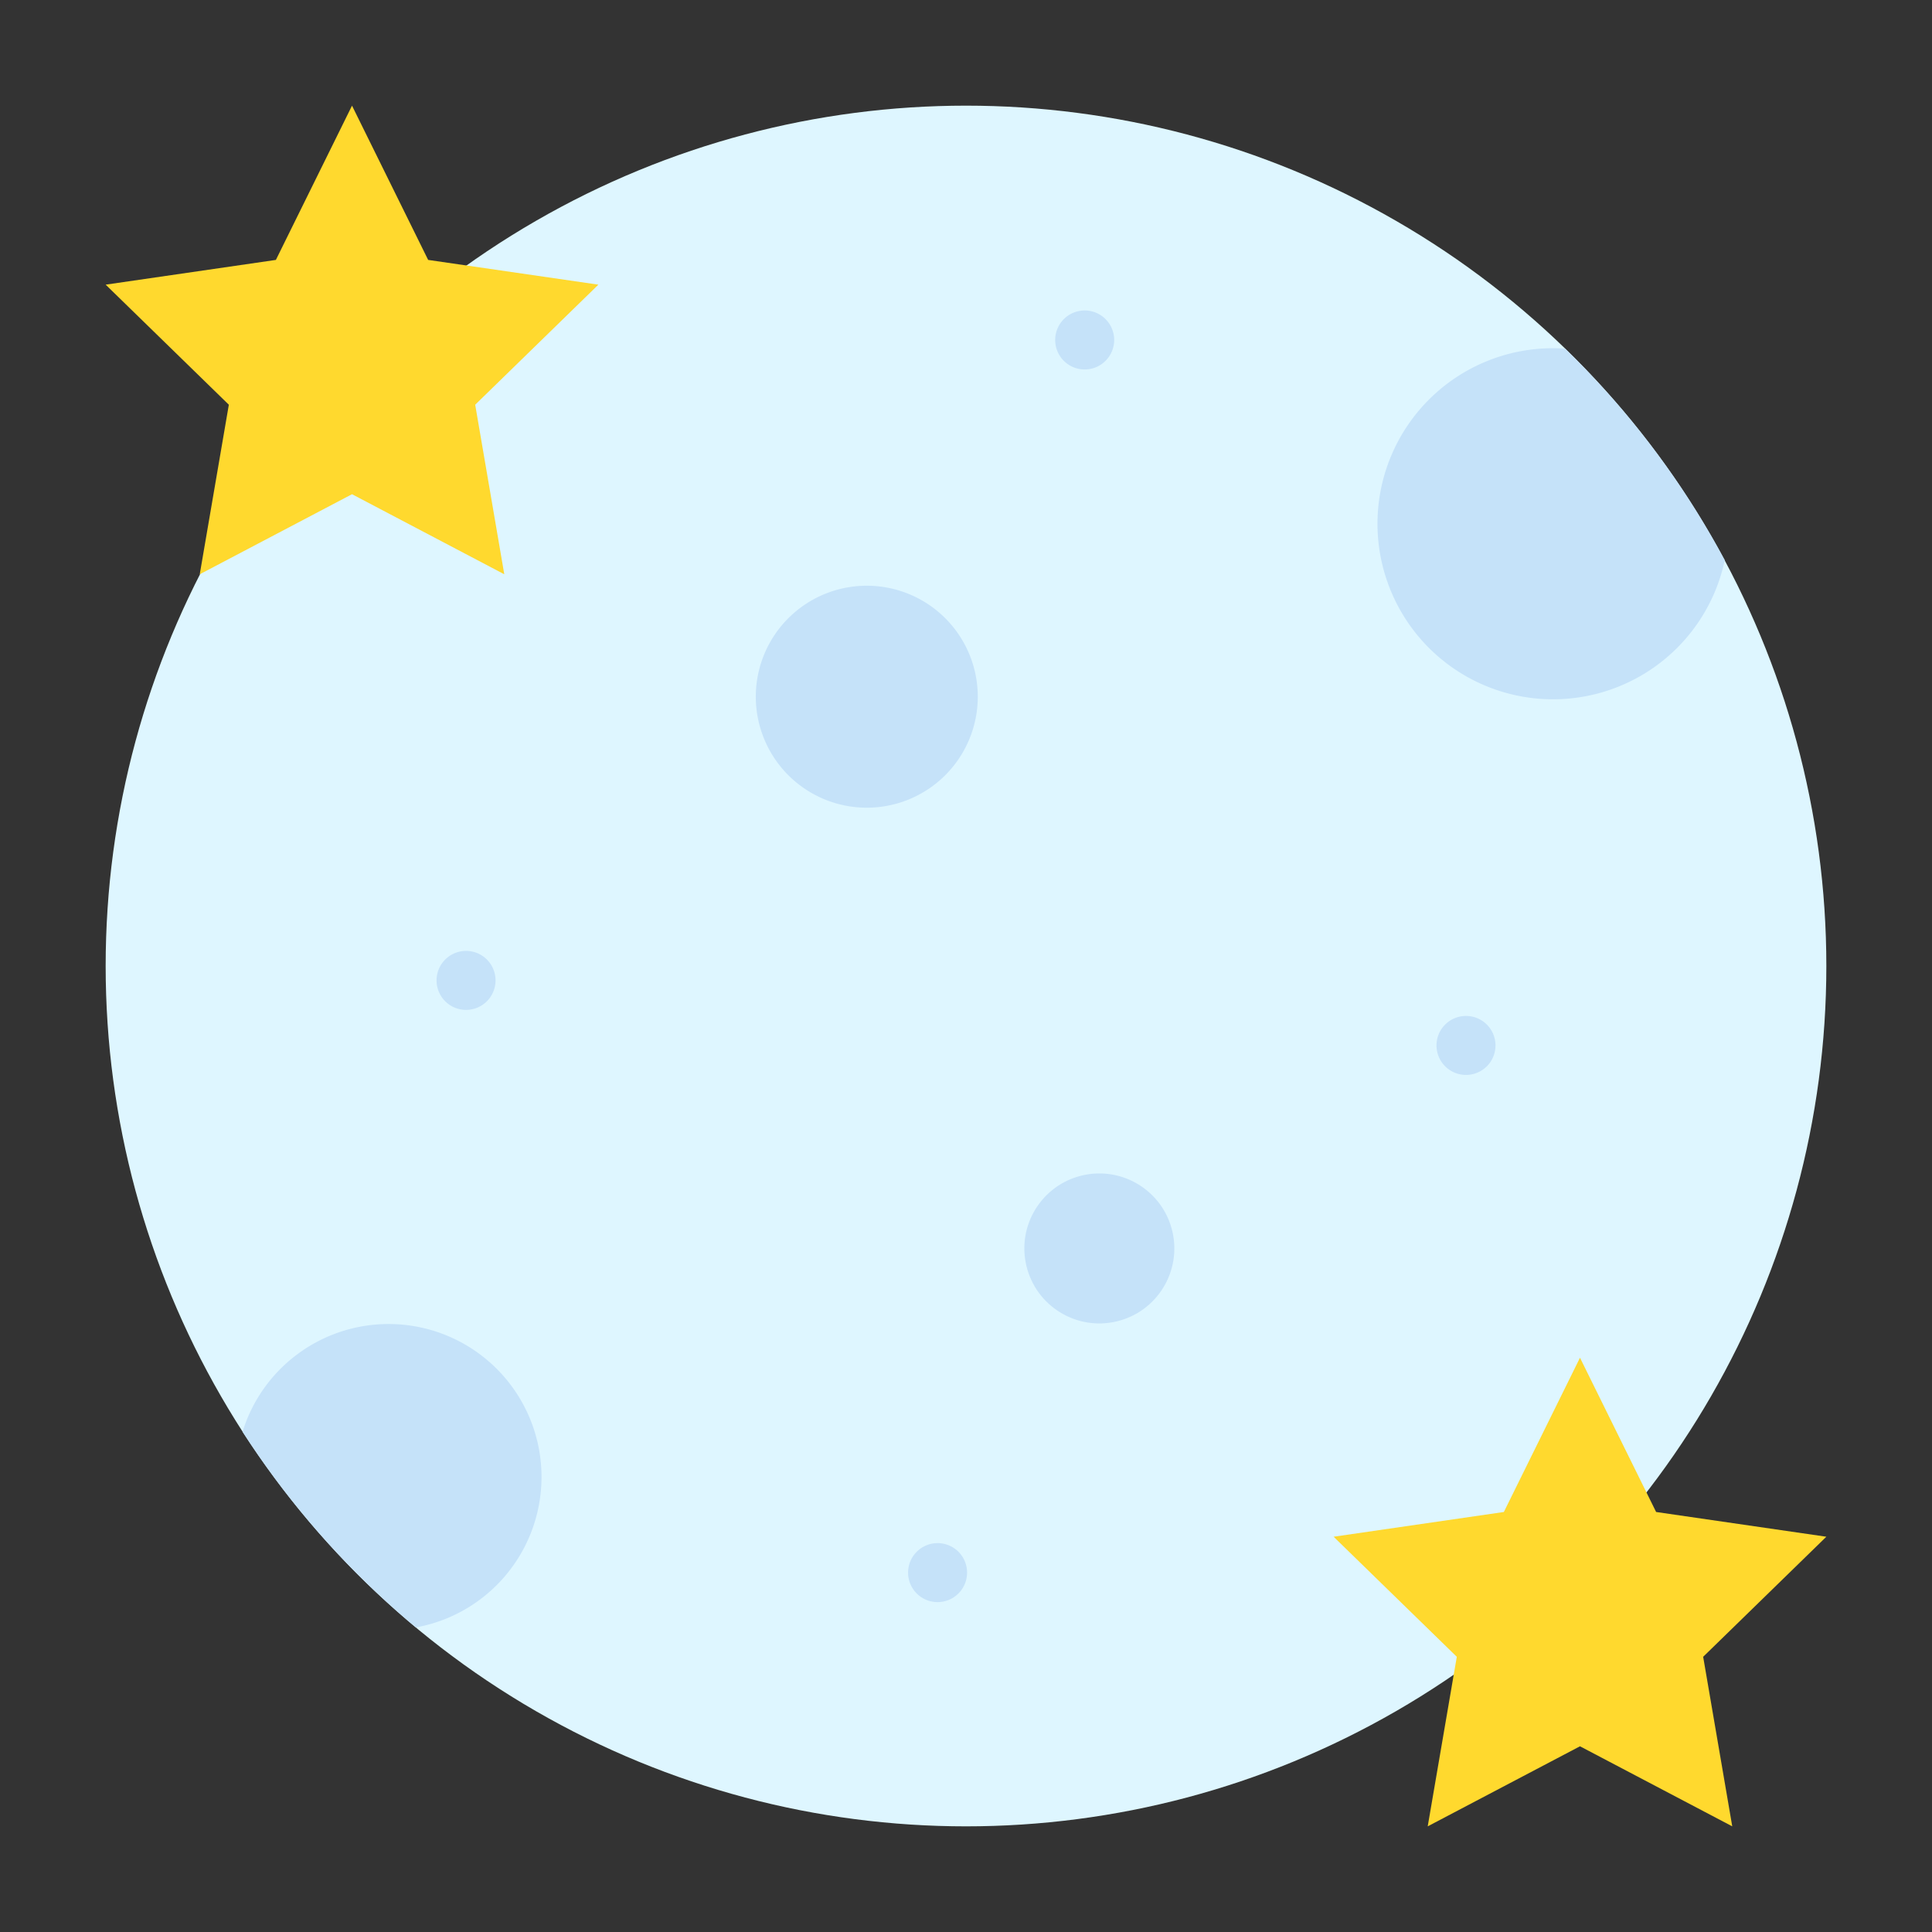 <svg height="512" viewBox="0 0 128 128" width="512" xmlns="http://www.w3.org/2000/svg"><rect x="0" y="0" width="128" height="128" fill="#333333" stroke="none"/><g><g><circle cx="64" cy="64" fill="#def6ff" r="57"/><path d="m28.366 17.22-5.044-10.22-5.044 10.22-11.278 1.639 8.161 7.955-1.927 11.233 10.088-5.304 10.088 5.304-1.927-11.233 8.161-7.955z" fill="#ffd92e"/><path d="m109.722 100.173-5.044-10.22-5.044 10.22-11.279 1.639 8.162 7.955-1.927 11.233 10.088-5.304 10.088 5.304-1.927-11.233 8.161-7.955z" fill="#ffd92e"/><g fill="#c5e2f9"><path d="m57.427 38.806a7.353 7.353 0 1 0 7.353 7.353 7.353 7.353 0 0 0 -7.353-7.353z"/><circle cx="72.832" cy="82.751" r="4.969" transform="matrix(.973 -.23 .23 .973 -17.064 18.947)"/><path d="m25.75 87.72a10.125 10.125 0 0 0 -9.68 7.14 57.217 57.217 0 0 0 11.48 12.96h.01a10.132 10.132 0 0 0 -1.81-20.1z"/><path d="m102.89 23.07a11.63 11.63 0 1 0 11.38 14.04 56.972 56.972 0 0 0 -10.58-14.01c-.27-.02-.53-.03-.8-.03z"/></g></g><g fill="#c5e2f9"><path d="m71.863 20.57a1.954 1.954 0 1 0 1.954 1.953 1.953 1.953 0 0 0 -1.954-1.953z"/><path d="m97.127 67.309a1.954 1.954 0 1 0 1.953 1.953 1.953 1.953 0 0 0 -1.953-1.953z"/><path d="m62.118 102.236a1.954 1.954 0 1 0 1.953 1.953 1.953 1.953 0 0 0 -1.953-1.953z"/><path d="m30.878 63a1.954 1.954 0 1 0 1.953 1.953 1.954 1.954 0 0 0 -1.953-1.953z"/></g></g></svg>